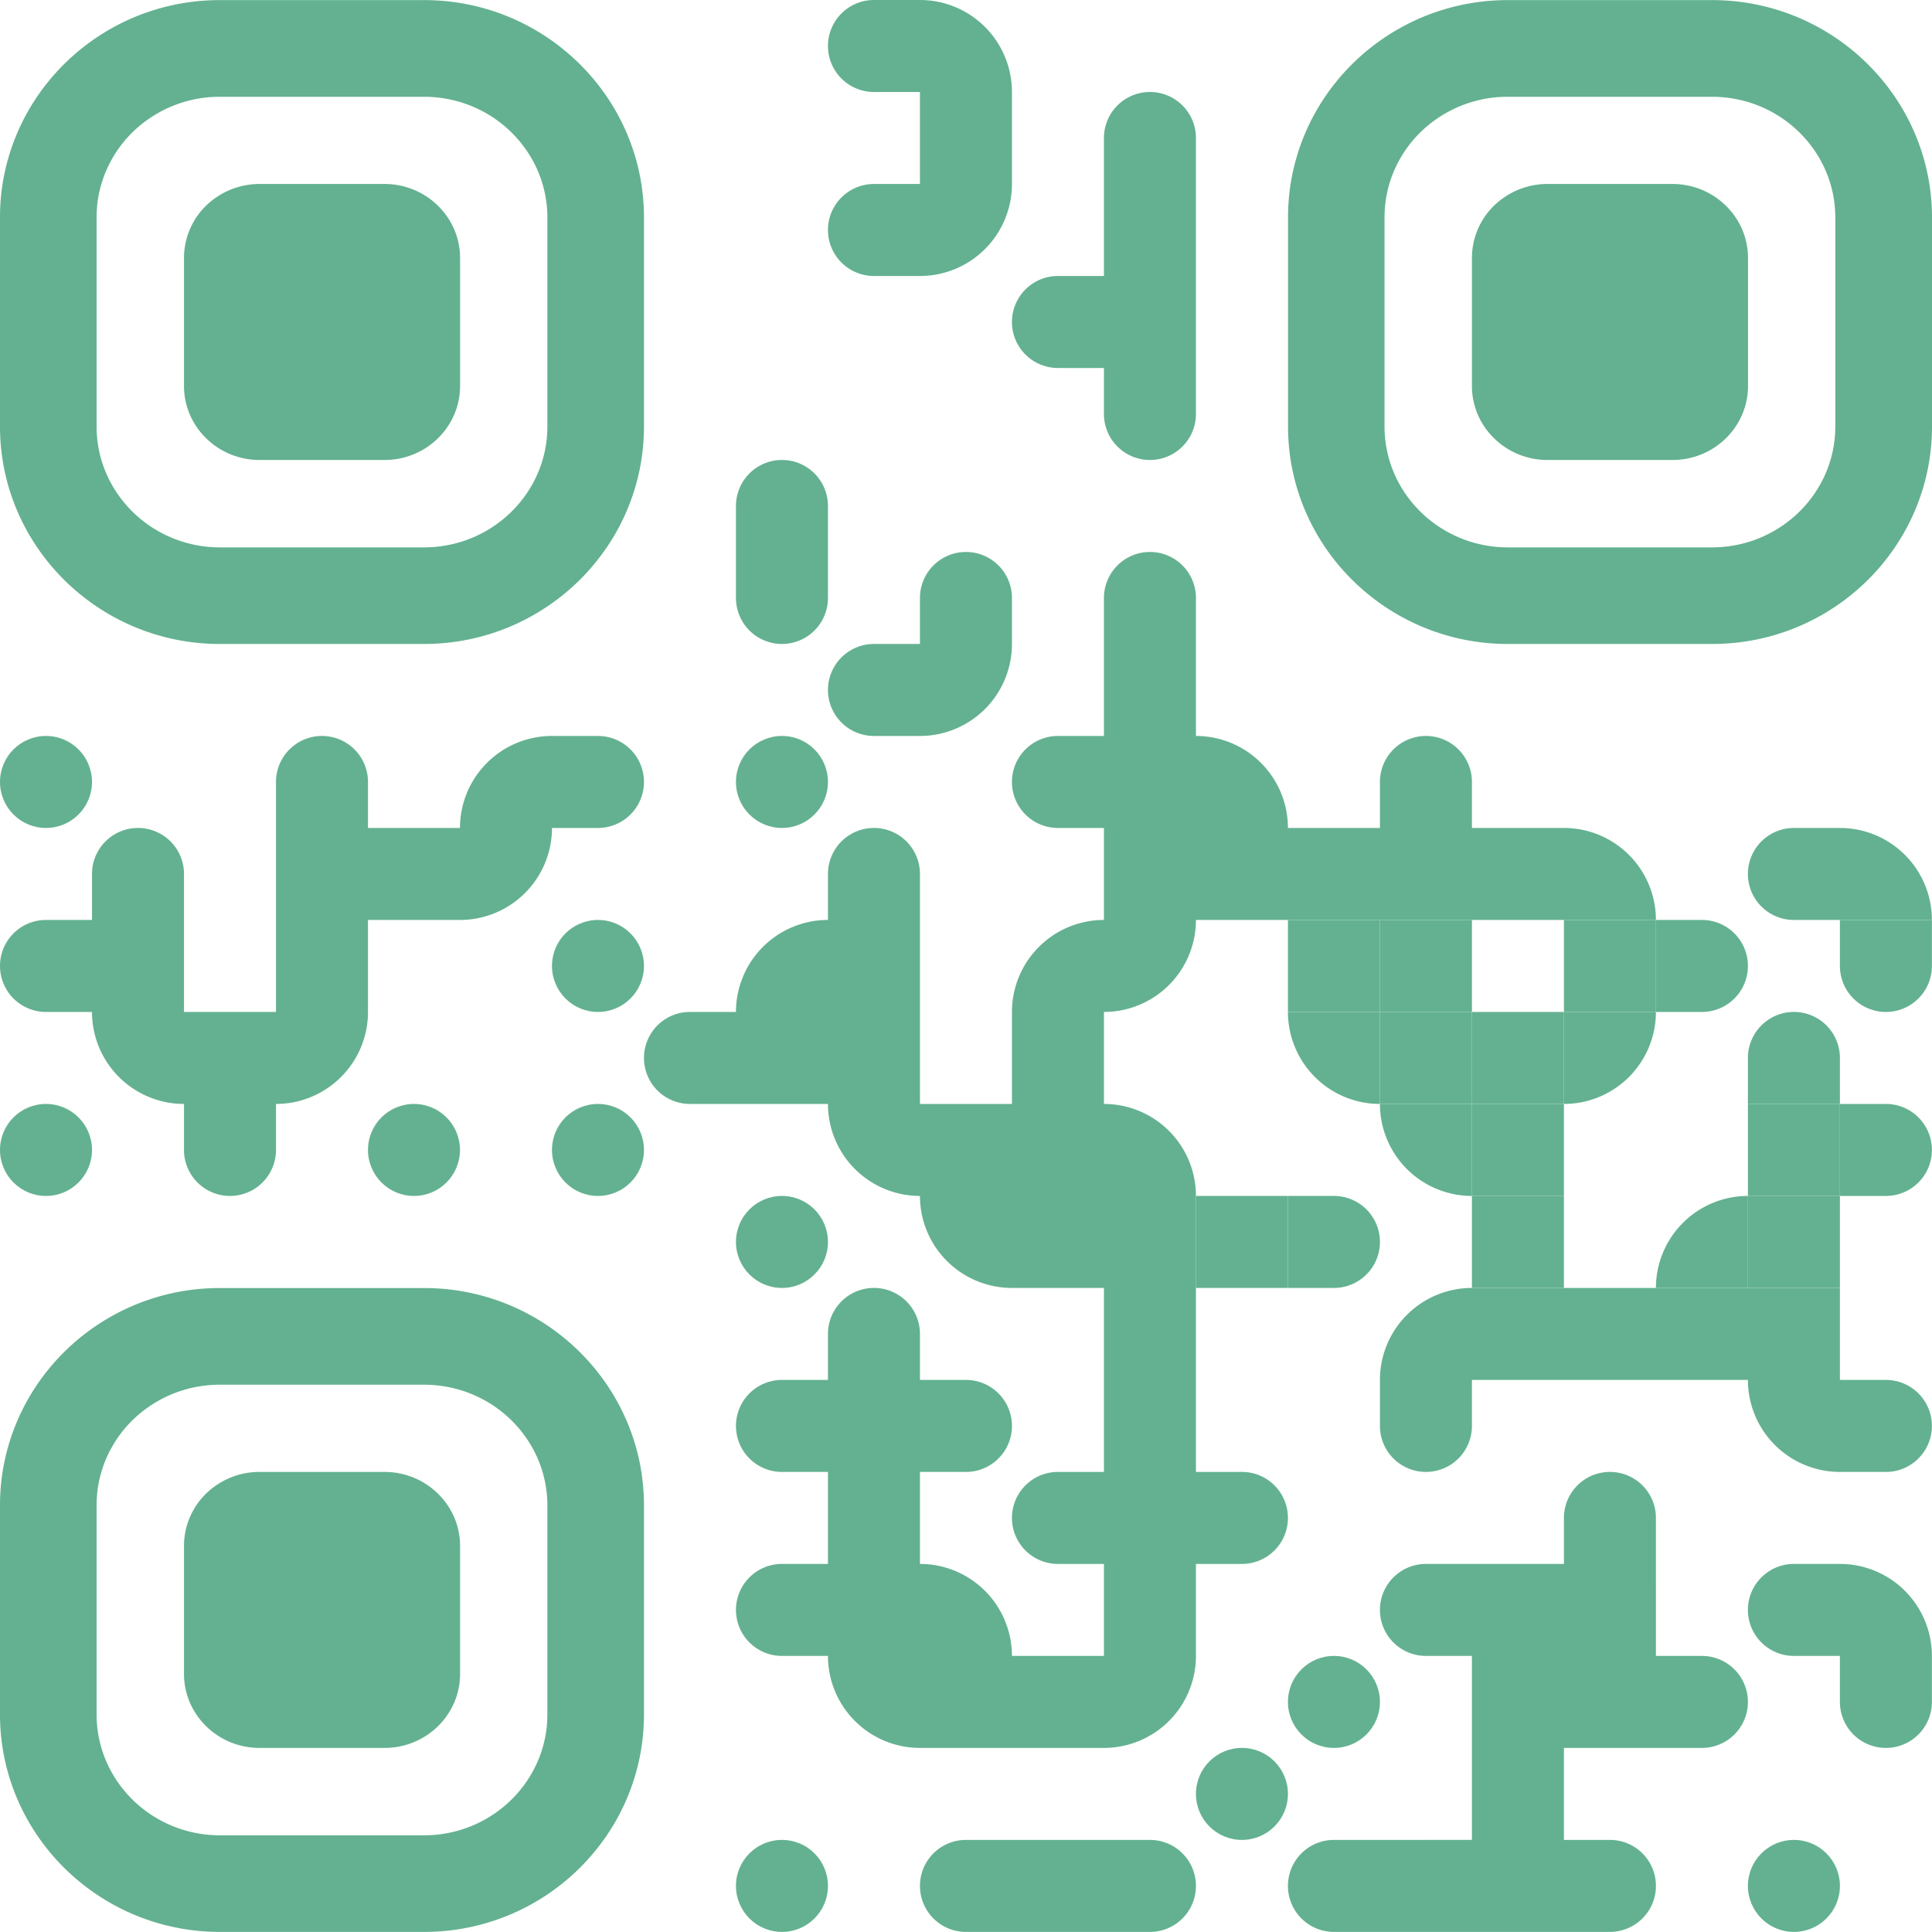 <svg id="Group_2090" data-name="Group 2090" xmlns="http://www.w3.org/2000/svg" viewBox="0 0 2016.1 2016">
  <defs>
    <style>
      .cls-1 {
        fill: #63b190;
      }

      .cls-2 {
        fill: none;
      }
    </style>
  </defs>
  <rect id="Rectangle_65" data-name="Rectangle 65" class="cls-1" width="96" height="96" transform="translate(1344 960)"/>
  <rect id="Rectangle_66" data-name="Rectangle 66" class="cls-1" width="96" height="96" transform="translate(1440 960)"/>
  <rect id="Rectangle_67" data-name="Rectangle 67" class="cls-1" width="96" height="96" transform="translate(1632 960)"/>
  <path id="Path_909" data-name="Path 909" class="cls-1" d="M1776,1056h-48V960h48a48,48,0,0,1,0,96Z"/>
  <path id="Path_910" data-name="Path 910" class="cls-1" d="M1920,1008V960h96v48a48,48,0,0,1-96,0Z"/>
  <path id="Path_911" data-name="Path 911" class="cls-1" d="M1440,1152v-96h-96A96.025,96.025,0,0,0,1440,1152Z"/>
  <rect id="Rectangle_68" data-name="Rectangle 68" class="cls-1" width="96" height="96" transform="translate(1440 1056)"/>
  <rect id="Rectangle_69" data-name="Rectangle 69" class="cls-1" width="96" height="96" transform="translate(1536 1056)"/>
  <path id="Path_912" data-name="Path 912" class="cls-1" d="M1728,1056h-96v96A96.025,96.025,0,0,0,1728,1056Z"/>
  <path id="Path_913" data-name="Path 913" class="cls-1" d="M1920,1104v48h-96v-48a48,48,0,0,1,96,0Z"/>
  <path id="Path_914" data-name="Path 914" class="cls-1" d="M1536,1248v-96h-96A96.025,96.025,0,0,0,1536,1248Z"/>
  <rect id="Rectangle_70" data-name="Rectangle 70" class="cls-1" width="96" height="96" transform="translate(1536 1152)"/>
  <rect id="Rectangle_71" data-name="Rectangle 71" class="cls-1" width="96" height="96" transform="translate(1824 1152)"/>
  <path id="Path_915" data-name="Path 915" class="cls-1" d="M1968,1248h-48v-96h48a48,48,0,0,1,0,96Z"/>
  <rect id="Rectangle_72" data-name="Rectangle 72" class="cls-1" width="96" height="96" transform="translate(1248 1248)"/>
  <path id="Path_916" data-name="Path 916" class="cls-1" d="M1392,1344h-48v-96h48a48,48,0,0,1,0,96Z"/>
  <rect id="Rectangle_73" data-name="Rectangle 73" class="cls-1" width="96" height="96" transform="translate(1536 1248)"/>
  <path id="Path_917" data-name="Path 917" class="cls-1" d="M1728,1344h96v-96A96.025,96.025,0,0,0,1728,1344Z"/>
  <rect id="Rectangle_74" data-name="Rectangle 74" class="cls-1" width="96" height="96" transform="translate(1824 1248)"/>
  <g id="Group_2089" data-name="Group 2089">
    <circle id="Ellipse_12" data-name="Ellipse 12" class="cls-1" cx="48" cy="48" r="48" transform="translate(0 768)"/>
    <path id="Path_918" data-name="Path 918" class="cls-1" d="M624,864a48,48,0,0,0,0-96H576a96.025,96.025,0,0,0-96,96H384V816a48,48,0,0,0-96,0v48h0v192H192V912a48,48,0,0,0-96,0v48H48a48,48,0,0,0,0,96H96a96.025,96.025,0,0,0,96,96v48a48,48,0,0,0,96,0v-48a96.025,96.025,0,0,0,96-96V960h96a96.025,96.025,0,0,0,96-96Z"/>
    <path id="Path_919" data-name="Path 919" class="cls-1" d="M1872,960h144a96.025,96.025,0,0,0-96-96h-48a48,48,0,0,0,0,96Z"/>
    <circle id="Ellipse_13" data-name="Ellipse 13" class="cls-1" cx="48" cy="48" r="48" transform="translate(576 960)"/>
    <circle id="Ellipse_14" data-name="Ellipse 14" class="cls-1" cx="48" cy="48" r="48" transform="translate(0 1152)"/>
    <circle id="Ellipse_15" data-name="Ellipse 15" class="cls-1" cx="48" cy="48" r="48" transform="translate(384 1152)"/>
    <circle id="Ellipse_16" data-name="Ellipse 16" class="cls-1" cx="48" cy="48" r="48" transform="translate(576 1152)"/>
    <path id="Path_920" data-name="Path 920" class="cls-1" d="M1968,1440h-48v-96H1536a96.025,96.025,0,0,0-96,96v48a48,48,0,0,0,96,0v-48h288a96.025,96.025,0,0,0,96,96h48a48,48,0,0,0,0-96Z"/>
    <path id="Path_921" data-name="Path 921" class="cls-1" d="M1920,1632h-48a48,48,0,0,0,0,96h48v48a48,48,0,0,0,96,0v-48A96.025,96.025,0,0,0,1920,1632Z"/>
    <circle id="Ellipse_17" data-name="Ellipse 17" class="cls-1" cx="48" cy="48" r="48" transform="translate(1344 1728)"/>
    <path id="Path_922" data-name="Path 922" class="cls-1" d="M1776,1728h-48V1584a48,48,0,0,0-96,0v48H1488a48,48,0,0,0,0,96h48v192H1392a48,48,0,0,0,0,96h288a48,48,0,0,0,0-96h-48v-96h144a48,48,0,0,0,0-96Z"/>
    <circle id="Ellipse_18" data-name="Ellipse 18" class="cls-1" cx="48" cy="48" r="48" transform="translate(1248 1824)"/>
    <path id="Path_923" data-name="Path 923" class="cls-1" d="M1104,384h48v48a48,48,0,0,0,96,0V144a48,48,0,0,0-96,0v48h0v96h-48a48,48,0,0,0,0,96Z"/>
    <path id="Path_924" data-name="Path 924" class="cls-1" d="M912,192a48,48,0,0,0,0,96h48a96.025,96.025,0,0,0,96-96V96A96.025,96.025,0,0,0,960,0H912a48,48,0,0,0,0,96h48v96Z"/>
    <path id="Path_925" data-name="Path 925" class="cls-1" d="M816,672a48.012,48.012,0,0,0,48-48V528a48,48,0,0,0-96,0v48h0v48A48.012,48.012,0,0,0,816,672Z"/>
    <path id="Path_926" data-name="Path 926" class="cls-1" d="M1056,1824h96a96.025,96.025,0,0,0,96-96v-96h48a48,48,0,0,0,0-96h-48V1248a96.025,96.025,0,0,0-96-96v-96a96.025,96.025,0,0,0,96-96h480a96.025,96.025,0,0,0-96-96h-96V816a48,48,0,0,0-96,0v48h-96a96.025,96.025,0,0,0-96-96V624a48,48,0,0,0-96,0v48h0v96h-48a48,48,0,0,0,0,96h48v96a96.025,96.025,0,0,0-96,96v96H960V912a48,48,0,0,0-96,0v48h0a96.025,96.025,0,0,0-96,96H720a48,48,0,0,0,0,96H864a96.025,96.025,0,0,0,96,96,96.025,96.025,0,0,0,96,96h96v192h-48a48,48,0,0,0,0,96h48v96h-96a96.025,96.025,0,0,0-96-96v-96h48a48,48,0,0,0,0-96H960v-48a48,48,0,0,0-96,0v48H816a48,48,0,0,0,0,96h48v96H816a48,48,0,0,0,0,96h48a96.025,96.025,0,0,0,96,96Z"/>
    <path id="Path_927" data-name="Path 927" class="cls-1" d="M912,672a48,48,0,0,0,0,96h48a96.025,96.025,0,0,0,96-96V624a48,48,0,0,0-96,0v48H912Z"/>
    <circle id="Ellipse_19" data-name="Ellipse 19" class="cls-1" cx="48" cy="48" r="48" transform="translate(768 768)"/>
    <circle id="Ellipse_20" data-name="Ellipse 20" class="cls-1" cx="48" cy="48" r="48" transform="translate(768 1248)"/>
    <circle id="Ellipse_21" data-name="Ellipse 21" class="cls-1" cx="48" cy="48" r="48" transform="translate(768 1920)"/>
    <path id="Path_928" data-name="Path 928" class="cls-1" d="M1200,1920H1008a48,48,0,0,0,0,96h192a48,48,0,0,0,0-96Z"/>
    <circle id="Ellipse_22" data-name="Ellipse 22" class="cls-1" cx="48" cy="48" r="48" transform="translate(1824 1920)"/>
  </g>
  <path id="Path_929" data-name="Path 929" class="cls-2" d="M442.6,100.9H229.4a130.512,130.512,0,0,0-73.8,22.8,127.69,127.69,0,0,0-39.3,43.1,123.527,123.527,0,0,0-15.6,60V445c0,69.5,57.7,126.1,128.7,126.1h213c71,0,128.7-56.6,128.7-126.1V226.9C571.2,157.4,513.5,100.9,442.6,100.9Z"/>
  <path id="Path_930" data-name="Path 930" class="cls-1" d="M442.6.1H229.4C125.5.1,37.5,68.7,9.4,162.5A220.085,220.085,0,0,0,0,226.9V445.1C0,570.2,103,672,229.4,672H442.6C569,671.9,672,570.2,672,445.1V226.9C672,101.8,569,.1,442.6.1Zm128.6,445c0,69.5-57.7,126.1-128.7,126.1h-213c-71,0-128.7-56.6-128.7-126.1V226.9a123.162,123.162,0,0,1,15.5-60,125.857,125.857,0,0,1,39.3-43.1A129.517,129.517,0,0,1,229.4,101H442.6c70.9,0,128.6,56.5,128.6,126Z"/>
  <path id="Path_931" data-name="Path 931" class="cls-2" d="M1786.6,100.9H1573.5a130.512,130.512,0,0,0-73.8,22.8,127.689,127.689,0,0,0-39.3,43.1,123.527,123.527,0,0,0-15.6,60V445c0,69.5,57.7,126.1,128.7,126.1h213c71,0,128.7-56.6,128.7-126.1V226.9C1915.2,157.4,1857.5,100.9,1786.6,100.9Z"/>
  <path id="Path_932" data-name="Path 932" class="cls-1" d="M1786.6.1H1573.5c-103.9,0-191.9,68.6-220,162.4a227.624,227.624,0,0,0-6.8,29.9,230.586,230.586,0,0,0-2.6,34.5V445.1c0,125.1,103,226.9,229.4,226.9h213.2c126.5,0,229.4-101.7,229.4-226.9V226.9C2016,101.8,1913,.1,1786.6.1Zm128.6,445c0,69.5-57.7,126.1-128.7,126.1h-213c-71,0-128.7-56.6-128.7-126.1V226.9a123.162,123.162,0,0,1,15.5-60,125.857,125.857,0,0,1,39.3-43.1,129.517,129.517,0,0,1,73.8-22.8h213.2c70.9,0,128.6,56.5,128.6,126V445.1Z"/>
  <path id="Path_933" data-name="Path 933" class="cls-2" d="M442.6,1444.9H229.4a130.512,130.512,0,0,0-73.8,22.8,127.689,127.689,0,0,0-39.3,43.1,123.527,123.527,0,0,0-15.6,60V1789c0,69.5,57.7,126.1,128.7,126.1h213c71,0,128.7-56.6,128.7-126.1V1570.8C571.2,1501.4,513.5,1444.9,442.6,1444.9Z"/>
  <path id="Path_934" data-name="Path 934" class="cls-1" d="M442.6,1344.1H229.4c-103.9,0-191.9,68.6-220,162.4a227.608,227.608,0,0,0-6.8,29.9A230.579,230.579,0,0,0,0,1570.9v218.2C0,1914.2,103,2016,229.4,2016H442.6c126.5,0,229.4-101.7,229.4-226.9V1570.9C672,1445.8,569,1344.1,442.6,1344.1Zm128.6,445c0,69.5-57.7,126.1-128.7,126.1h-213c-71,0-128.7-56.6-128.7-126.1V1570.9a123.162,123.162,0,0,1,15.5-60,125.857,125.857,0,0,1,39.3-43.1,129.517,129.517,0,0,1,73.8-22.8H442.6c70.9,0,128.6,56.5,128.6,126Z"/>
  <path id="Path_935" data-name="Path 935" class="cls-1" d="M270.8,480c-43.5,0-78.8-34.7-78.8-77.2V269.2A76.439,76.439,0,0,1,225.6,206a79.6,79.6,0,0,1,45.2-14H401.3c43.4,0,78.8,34.6,78.8,77.2V402.8c0,42.6-35.3,77.2-78.8,77.2H270.8Z"/>
  <path id="Path_936" data-name="Path 936" class="cls-1" d="M1614.8,480c-43.5,0-78.8-34.7-78.8-77.2V269.2a76.439,76.439,0,0,1,33.6-63.2,79.6,79.6,0,0,1,45.2-14h130.5c43.4,0,78.8,34.6,78.8,77.2V402.8c0,42.6-35.3,77.2-78.8,77.2H1614.8Z"/>
  <path id="Path_937" data-name="Path 937" class="cls-1" d="M270.8,1824c-43.5,0-78.8-34.7-78.8-77.2V1613.2a76.439,76.439,0,0,1,33.6-63.2,79.6,79.6,0,0,1,45.2-14H401.3c43.4,0,78.8,34.6,78.8,77.2v133.6c0,42.6-35.3,77.2-78.8,77.2H270.8Z"/>
</svg>
